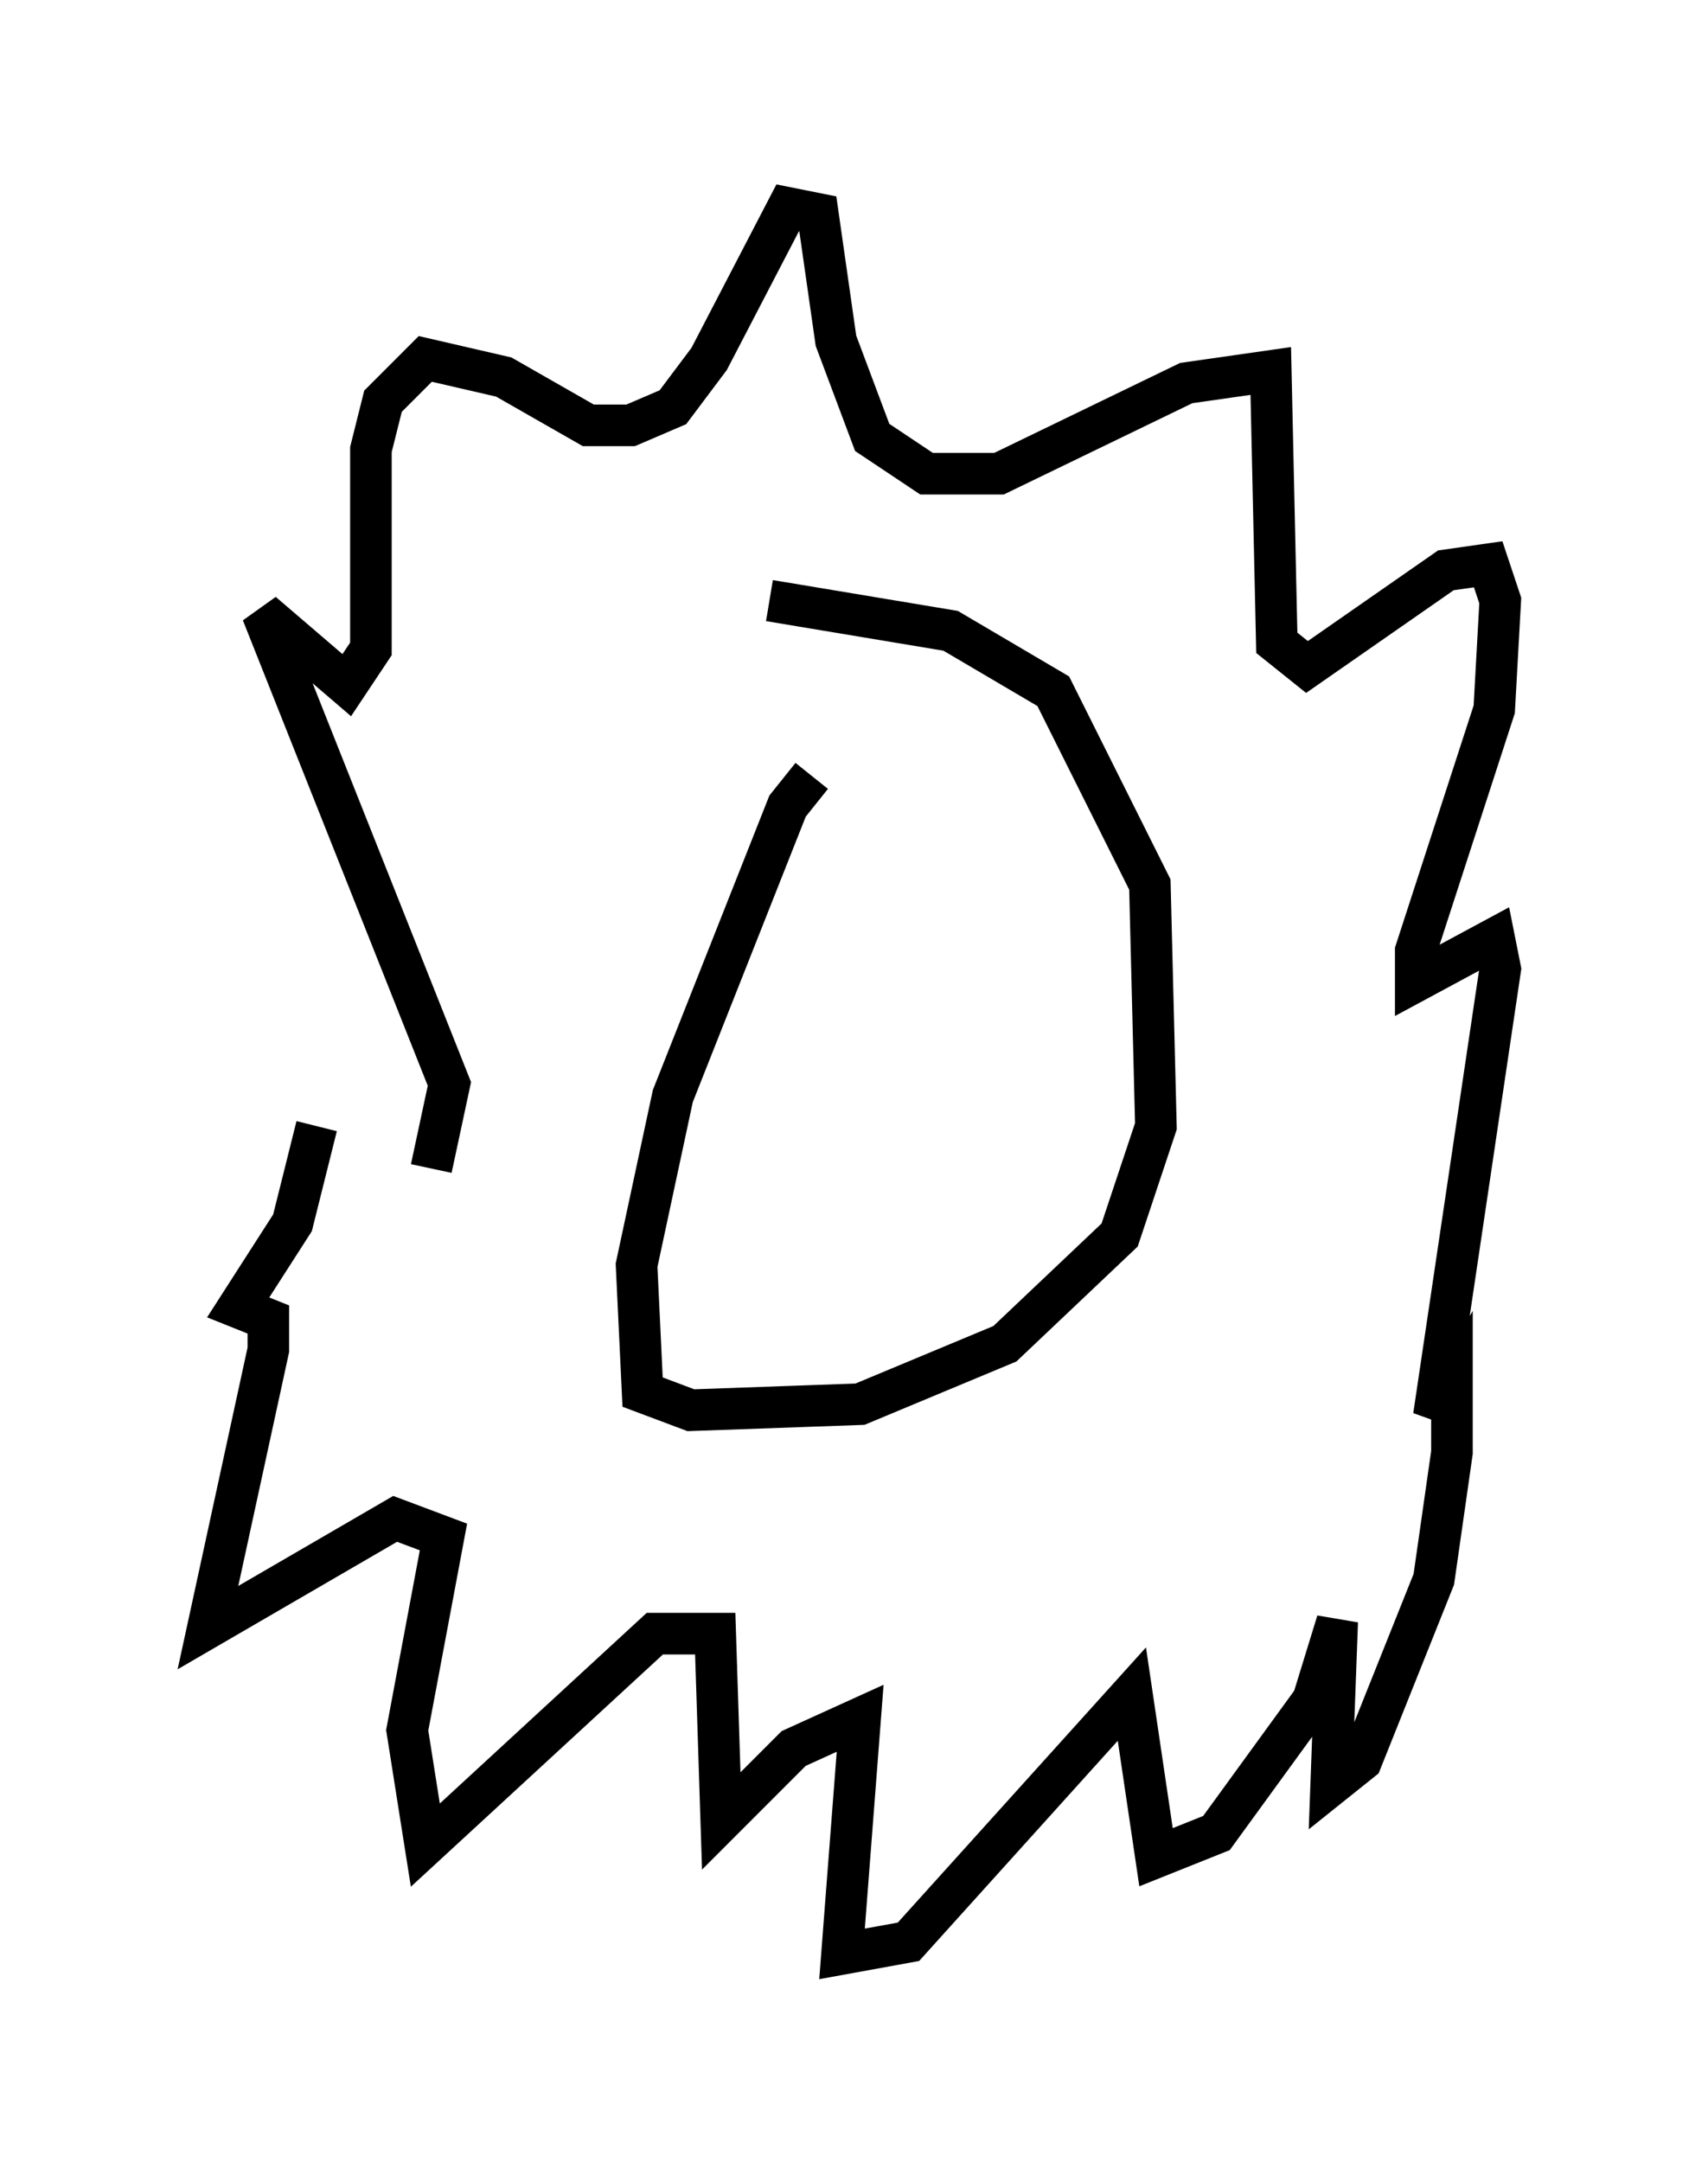 <?xml version="1.0" encoding="utf-8" ?>
<svg baseProfile="full" height="51.978" version="1.1" width="41.084" xmlns="http://www.w3.org/2000/svg" xmlns:ev="http://www.w3.org/2001/xml-events" xmlns:xlink="http://www.w3.org/1999/xlink"><defs /><rect fill="white" height="51.978" width="41.084" x="0" y="0" /><path d="M20.542, 18.654 m-1.017, 0.0 l-0.581, 0.726 -2.76, 6.972 l-0.872, 4.067 0.145, 3.05 l1.162, 0.436 4.067, -0.145 l3.486, -1.453 2.76, -2.615 l0.872, -2.615 -0.145, -5.81 l-2.324, -4.648 -2.469, -1.453 l-4.358, -0.726 m-8.134, 13.654 l0.436, -2.034 -4.503, -11.33 l2.034, 1.743 0.581, -0.872 l0.0, -4.793 0.291, -1.162 l1.017, -1.017 1.888, 0.436 l2.034, 1.162 1.017, 0.0 l1.017, -0.436 0.872, -1.162 l1.888, -3.631 0.726, 0.145 l0.436, 3.05 0.872, 2.324 l1.307, 0.872 1.743, 0.0 l4.503, -2.179 2.034, -0.291 l0.145, 6.536 0.726, 0.581 l3.341, -2.324 1.017, -0.145 l0.291, 0.872 -0.145, 2.615 l-1.888, 5.81 0.0, 0.726 l1.888, -1.017 0.145, 0.726 l-1.598, 10.749 0.436, -0.726 l0.0, 1.598 -0.436, 3.05 l-1.743, 4.358 -0.726, 0.581 l0.145, -3.922 -0.581, 1.888 l-2.324, 3.196 -1.453, 0.581 l-0.581, -3.922 -5.374, 5.955 l-1.598, 0.291 0.436, -5.665 l-1.598, 0.726 -1.743, 1.743 l-0.145, -4.503 -1.453, 0.0 l-5.52, 5.084 -0.436, -2.76 l0.872, -4.648 -1.162, -0.436 l-4.503, 2.615 1.453, -6.682 l0.0, -0.726 -0.726, -0.291 l1.307, -2.034 0.581, -2.324 " fill="none" stroke="black" stroke-width="1" /></svg>